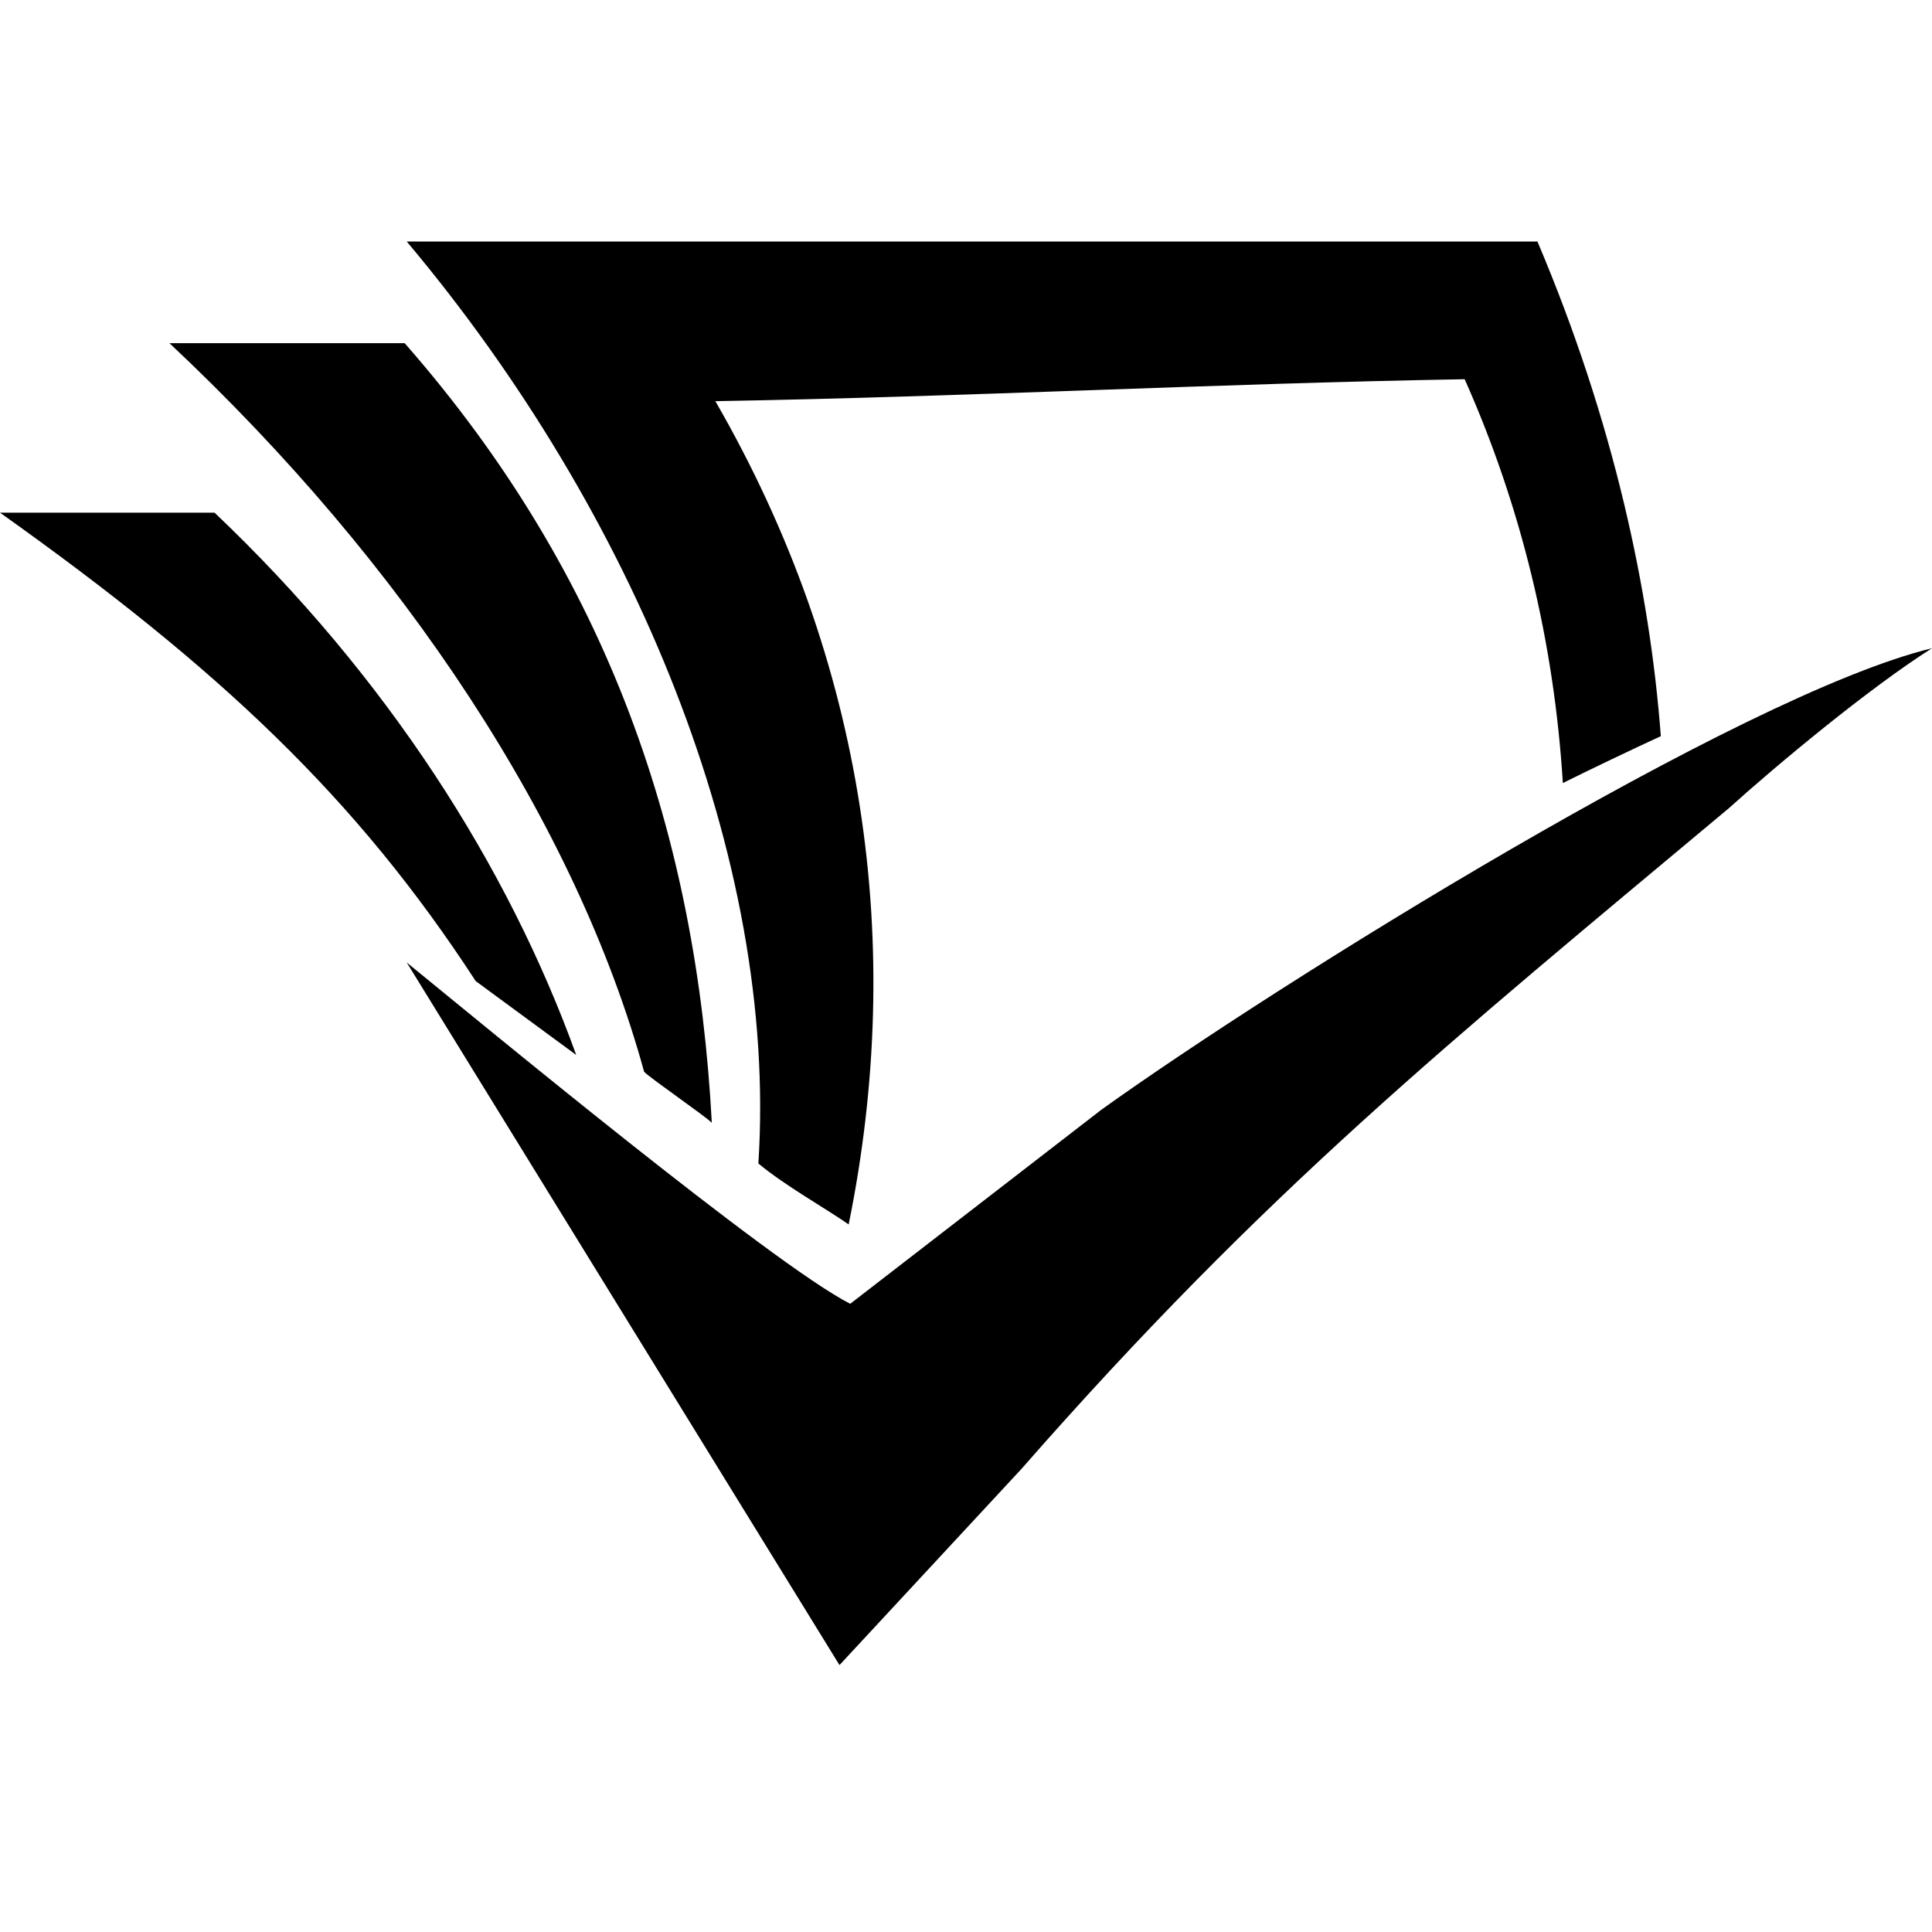 <?xml version="1.0" encoding="UTF-8"?>
<svg width="56px" height="56px" viewBox="0 0 56 56" version="1.1" xmlns="http://www.w3.org/2000/svg" xmlns:xlink="http://www.w3.org/1999/xlink">
    <title>S2</title>
    <g id="S2" stroke="none" stroke-width="1" fill="none" fill-rule="evenodd">
        <g transform="translate(0, 7)" fill="#000000" fill-rule="nonzero" id="Path">
            <path d="M56,11.789 C54.179,12.941 51.489,15.183 50.109,16.429 C41.984,23.222 36.694,27.492 29.6,35.585 L24.333,41.263 L11.789,20.898 C13.988,22.689 22.383,29.64 24.644,30.791 L31.929,25.162 C37.016,21.515 50.473,13.133 56,11.789 Z"></path>
            <path d="M13.788,21.437 C14.043,21.626 16.446,23.39 16.702,23.579 C14.72,18.087 11.204,12.594 6.219,7.86 C4.557,7.86 1.726,7.86 0,7.86 C6.392,12.405 10.336,16.134 13.788,21.437 Z"></path>
            <path d="M18.671,24.068 C18.862,24.262 20.441,25.35 20.632,25.544 C20.188,17.232 17.664,9.721 11.73,2.947 C10.138,2.947 6.504,2.947 4.912,2.947 C11.724,9.338 16.694,16.878 18.671,24.068 Z"></path>
            <path d="M21.982,26.724 C22.741,27.36 23.966,28.046 24.599,28.491 C26.244,20.412 25.101,12.198 20.735,4.628 C28.137,4.501 35.115,4.119 42.454,3.992 C44.098,7.682 45.047,11.626 45.3,15.697 C45.933,15.379 47.444,14.656 48.14,14.338 C47.824,10.139 46.777,5.217 44.563,0 C34.44,0 21.912,0 11.789,0 C18.369,7.825 22.551,17.882 21.982,26.724 Z"></path>
        </g>
    </g>
</svg>